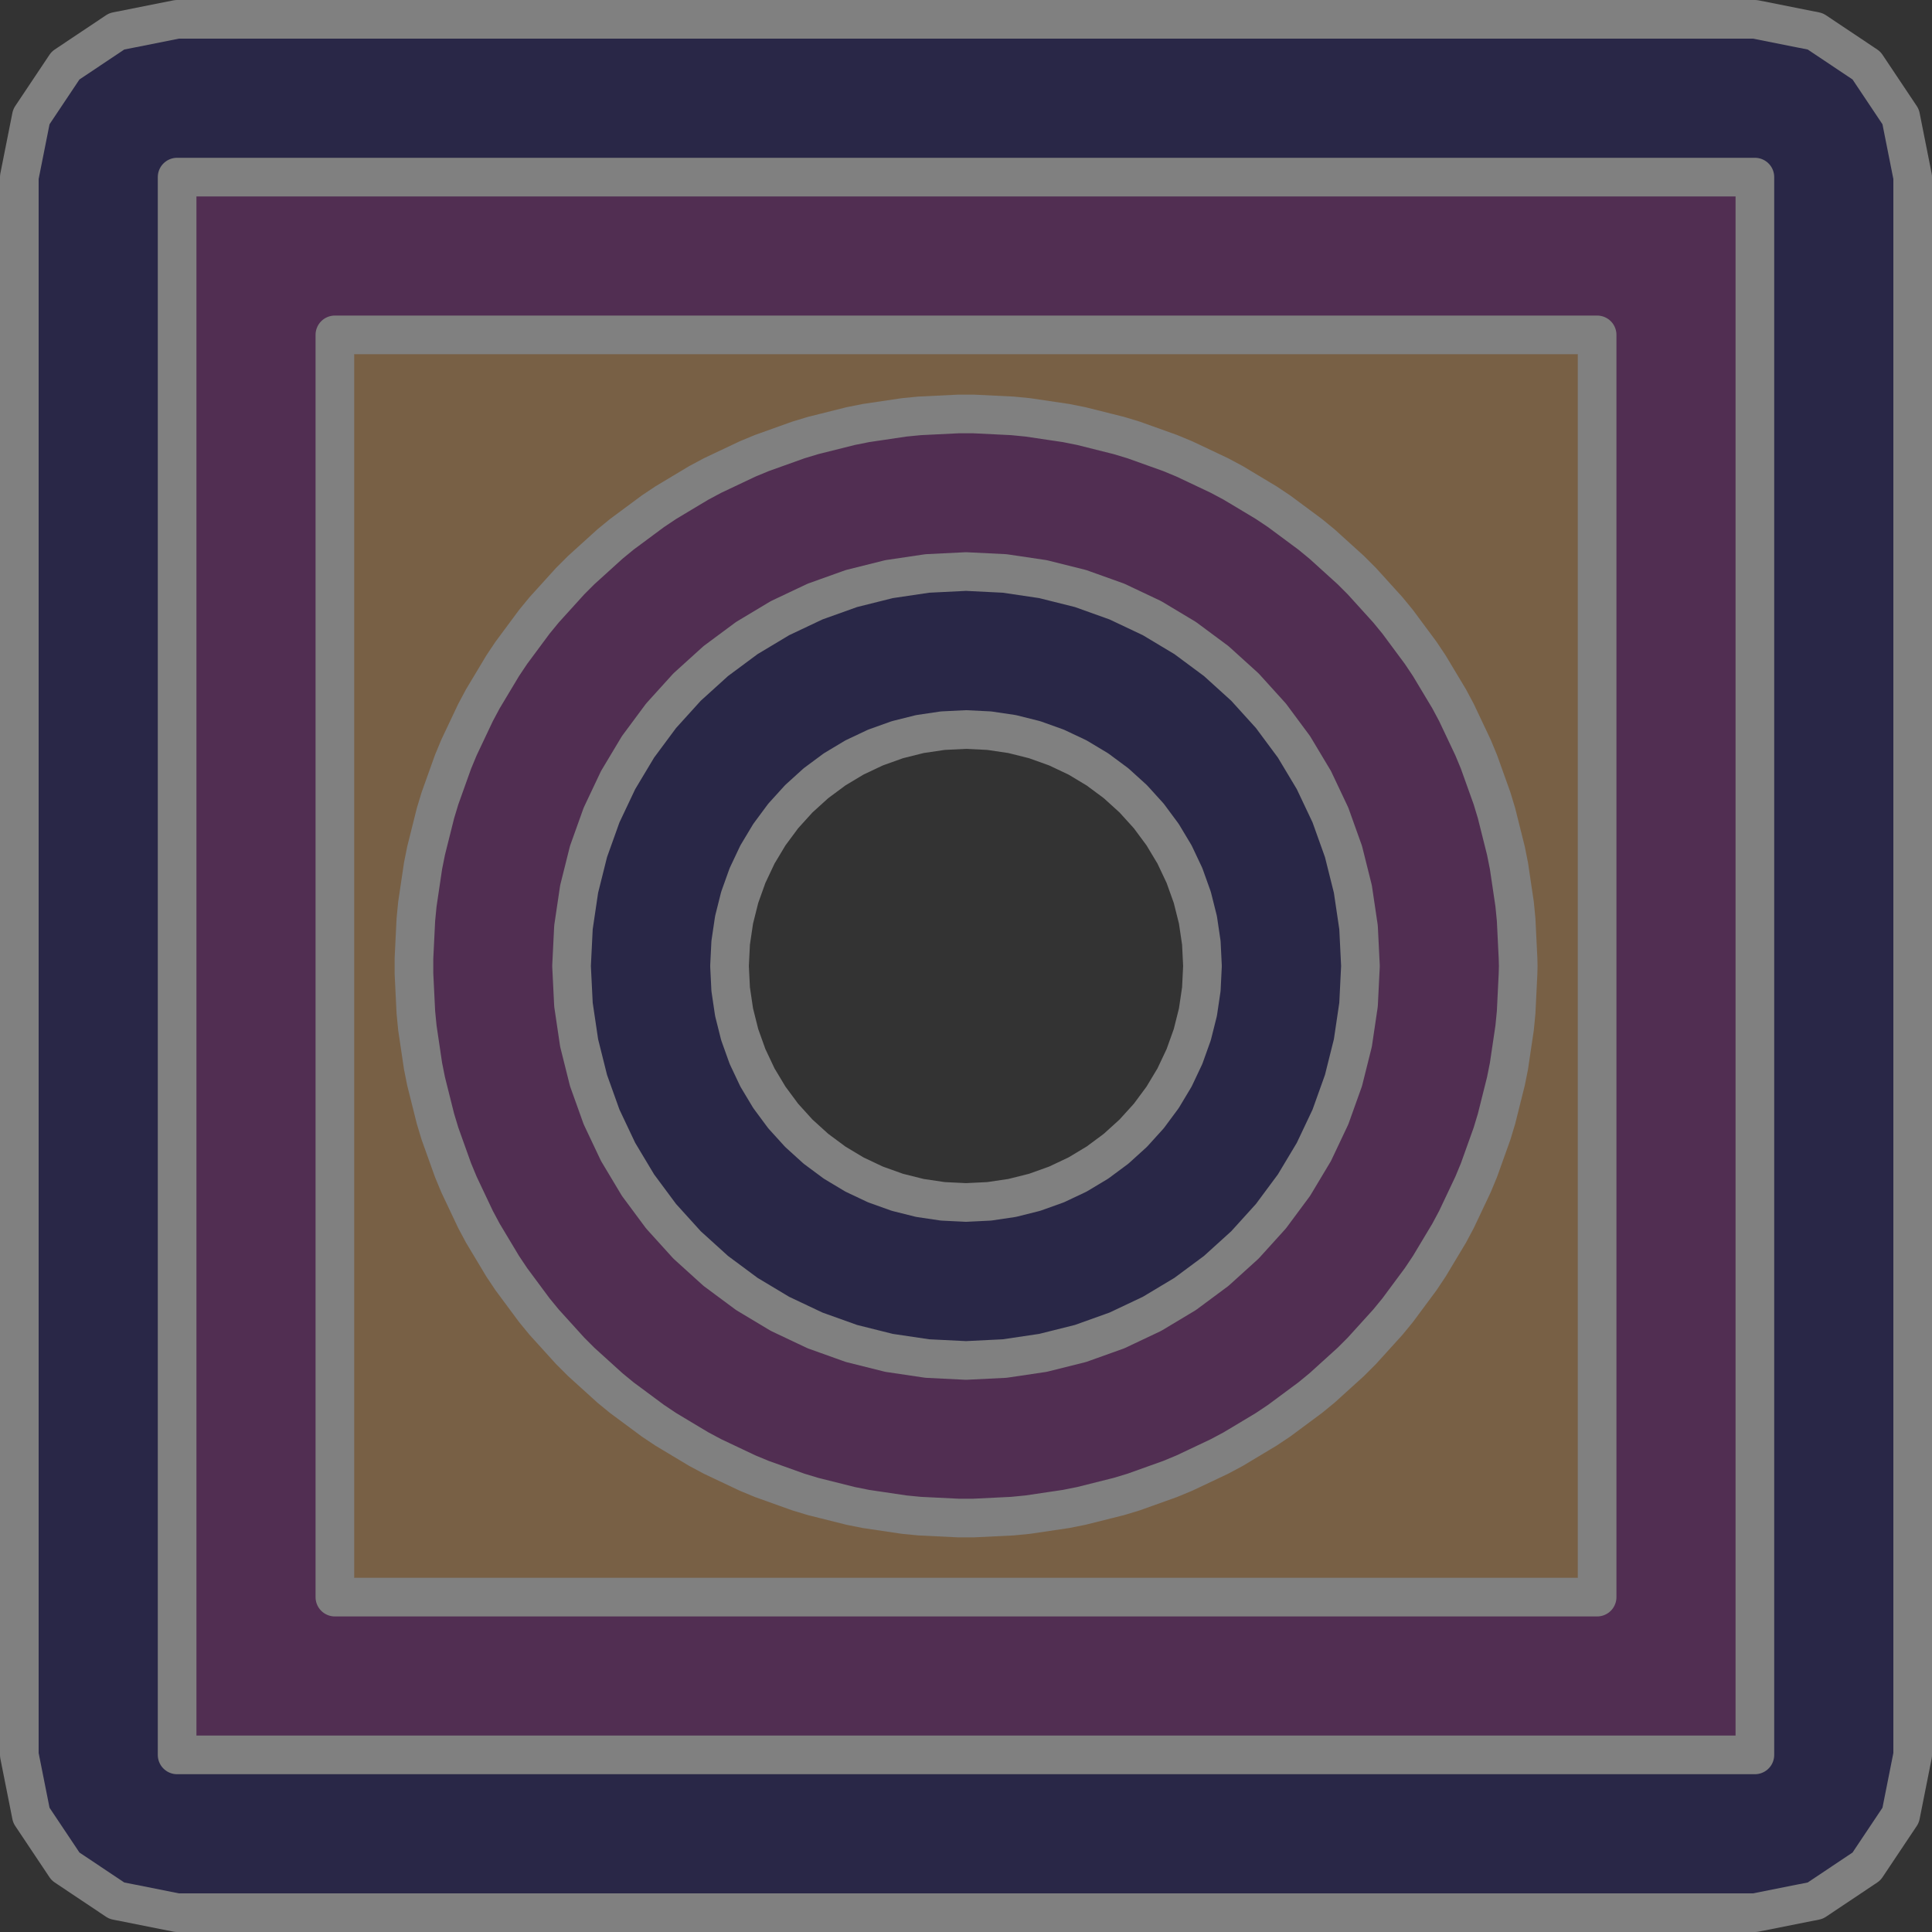 
<svg width="100" height="100">
    <rect width="100%" height="100%" fill="#333333" stroke="none"/>
    <path d="M 99 90.833 L 98.378 93.959 L 96.608 96.608 L 93.959 98.378 L 90.833 99 L 9.167 99 L 6.041 98.378 L 3.392 96.608 L 1.622 93.959 L 1 90.833 L 1 9.167 L 1.622 6.041 L 3.392 3.392 L 6.041 1.622 L 9.167 1 L 90.833 1 L 93.959 1.622 L 96.608 3.392 L 98.378 6.041 L 99 9.167 L 99 90.833 z M 62.24 50 L 62.181 48.8 L 62.005 47.612 L 61.713 46.447 L 61.308 45.316 L 60.795 44.23 L 60.177 43.2 L 59.462 42.235 L 58.655 41.345 L 57.765 40.538 L 56.8 39.823 L 55.77 39.205 L 54.684 38.692 L 53.553 38.287 L 52.388 37.995 L 51.2 37.819 L 50 37.76 L 48.8 37.819 L 47.612 37.995 L 46.447 38.287 L 45.316 38.692 L 44.23 39.205 L 43.2 39.823 L 42.235 40.538 L 41.345 41.345 L 40.538 42.235 L 39.823 43.2 L 39.205 44.23 L 38.692 45.316 L 38.287 46.447 L 37.995 47.612 L 37.819 48.8 L 37.76 50 L 37.819 51.2 L 37.995 52.388 L 38.287 53.553 L 38.692 54.684 L 39.205 55.77 L 39.823 56.8 L 40.538 57.765 L 41.345 58.655 L 42.235 59.462 L 43.2 60.177 L 44.23 60.795 L 45.316 61.308 L 46.447 61.713 L 47.612 62.005 L 48.8 62.181 L 50 62.24 L 51.2 62.181 L 52.388 62.005 L 53.553 61.713 L 54.684 61.308 L 55.77 60.795 L 56.8 60.177 L 57.765 59.462 L 58.655 58.655 L 59.462 57.765 L 60.177 56.8 L 60.795 55.77 L 61.308 54.684 L 61.713 53.553 L 62.005 52.388 L 62.181 51.2 L 62.24 50 z" style="opacity:1;fill:#0c0786;fill-opacity:0.25;fill-rule:evenodd;stroke:#808080;stroke-width:2px;stroke-linecap:round;stroke-linejoin:round;stroke-opacity:1"/>
    <path d="M 90.833 90.833 L 9.167 90.833 L 9.167 9.167 L 90.833 9.167 L 90.833 90.833 z M 70.417 50 L 70.417 50 L 70.318 47.999 L 70.024 46.017 L 69.538 44.073 L 68.863 42.187 L 68.006 40.376 L 66.976 38.657 L 65.782 37.048 L 64.437 35.563 L 62.952 34.218 L 61.343 33.024 L 59.624 31.994 L 57.813 31.137 L 55.927 30.462 L 53.983 29.976 L 52.001 29.682 L 50 29.583 L 47.999 29.682 L 46.017 29.976 L 44.073 30.462 L 42.187 31.137 L 40.376 31.994 L 38.657 33.024 L 37.048 34.218 L 35.563 35.563 L 34.218 37.048 L 33.024 38.657 L 31.994 40.376 L 31.137 42.187 L 30.462 44.073 L 29.976 46.017 L 29.682 47.999 L 29.583 50 L 29.682 52.001 L 29.976 53.983 L 30.462 55.927 L 31.137 57.813 L 31.994 59.624 L 33.024 61.343 L 34.218 62.952 L 35.563 64.437 L 37.048 65.782 L 38.657 66.976 L 40.376 68.006 L 42.187 68.863 L 44.073 69.538 L 46.017 70.024 L 47.999 70.318 L 50 70.417 L 52.001 70.318 L 53.983 70.024 L 55.927 69.538 L 57.813 68.863 L 59.624 68.006 L 61.343 66.976 L 62.952 65.782 L 64.437 64.437 L 65.782 62.952 L 66.976 61.343 L 68.006 59.624 L 68.863 57.813 L 69.538 55.927 L 70.024 53.983 L 70.318 52.001 L 70.417 50 z" style="opacity:1;fill:#cb4777;fill-opacity:0.25;fill-rule:evenodd;stroke:#808080;stroke-width:2px;stroke-linecap:round;stroke-linejoin:round;stroke-opacity:1"/>
    <path d="M 82.667 82.667 L 17.333 82.667 L 17.333 17.333 L 82.667 17.333 L 82.667 82.667 z M 78.573 50.401 L 78.583 50 L 78.573 49.599 L 78.475 47.598 L 78.397 46.801 L 78.103 44.819 L 77.946 44.033 L 77.459 42.089 L 77.227 41.322 L 76.552 39.436 L 76.245 38.695 L 75.388 36.884 L 75.011 36.177 L 73.981 34.459 L 73.535 33.792 L 72.342 32.183 L 71.833 31.563 L 70.488 30.079 L 69.921 29.512 L 68.437 28.167 L 67.817 27.658 L 66.208 26.465 L 65.541 26.019 L 63.823 24.989 L 63.116 24.612 L 61.305 23.755 L 60.564 23.448 L 58.678 22.773 L 57.911 22.541 L 55.967 22.054 L 55.181 21.897 L 53.199 21.603 L 52.402 21.525 L 50.401 21.427 L 49.599 21.427 L 47.598 21.525 L 46.801 21.603 L 44.819 21.897 L 44.033 22.054 L 42.089 22.541 L 41.322 22.773 L 39.436 23.448 L 38.695 23.755 L 36.884 24.612 L 36.177 24.989 L 34.459 26.019 L 33.792 26.465 L 32.183 27.658 L 31.563 28.167 L 30.079 29.512 L 29.512 30.079 L 28.167 31.563 L 27.658 32.183 L 26.465 33.792 L 26.019 34.459 L 24.989 36.177 L 24.612 36.884 L 23.755 38.695 L 23.448 39.436 L 22.773 41.322 L 22.541 42.089 L 22.054 44.033 L 21.897 44.819 L 21.603 46.801 L 21.525 47.598 L 21.427 49.599 L 21.427 50.401 L 21.525 52.402 L 21.603 53.199 L 21.897 55.181 L 22.054 55.967 L 22.541 57.911 L 22.773 58.678 L 23.448 60.564 L 23.755 61.305 L 24.612 63.116 L 24.989 63.823 L 26.019 65.541 L 26.465 66.208 L 27.658 67.817 L 28.167 68.437 L 29.512 69.921 L 30.079 70.488 L 31.563 71.833 L 32.183 72.342 L 33.792 73.535 L 34.459 73.981 L 36.177 75.011 L 36.884 75.388 L 38.695 76.245 L 39.436 76.552 L 41.322 77.227 L 42.089 77.459 L 44.033 77.946 L 44.819 78.103 L 46.801 78.397 L 47.598 78.475 L 49.599 78.573 L 50.401 78.573 L 52.402 78.475 L 53.199 78.397 L 55.181 78.103 L 55.967 77.946 L 57.911 77.459 L 58.678 77.227 L 60.564 76.552 L 61.305 76.245 L 63.116 75.388 L 63.823 75.011 L 65.541 73.981 L 66.208 73.535 L 67.817 72.342 L 68.437 71.833 L 69.921 70.488 L 70.488 69.921 L 71.833 68.437 L 72.342 67.817 L 73.535 66.208 L 73.981 65.541 L 75.011 63.823 L 75.388 63.116 L 76.245 61.305 L 76.552 60.564 L 77.227 58.678 L 77.459 57.911 L 77.946 55.967 L 78.103 55.181 L 78.397 53.199 L 78.475 52.402 L 78.573 50.401 z" style="opacity:1;fill:#eff821;fill-opacity:0.25;fill-rule:evenodd;stroke:#808080;stroke-width:2px;stroke-linecap:round;stroke-linejoin:round;stroke-opacity:1"/></svg>
